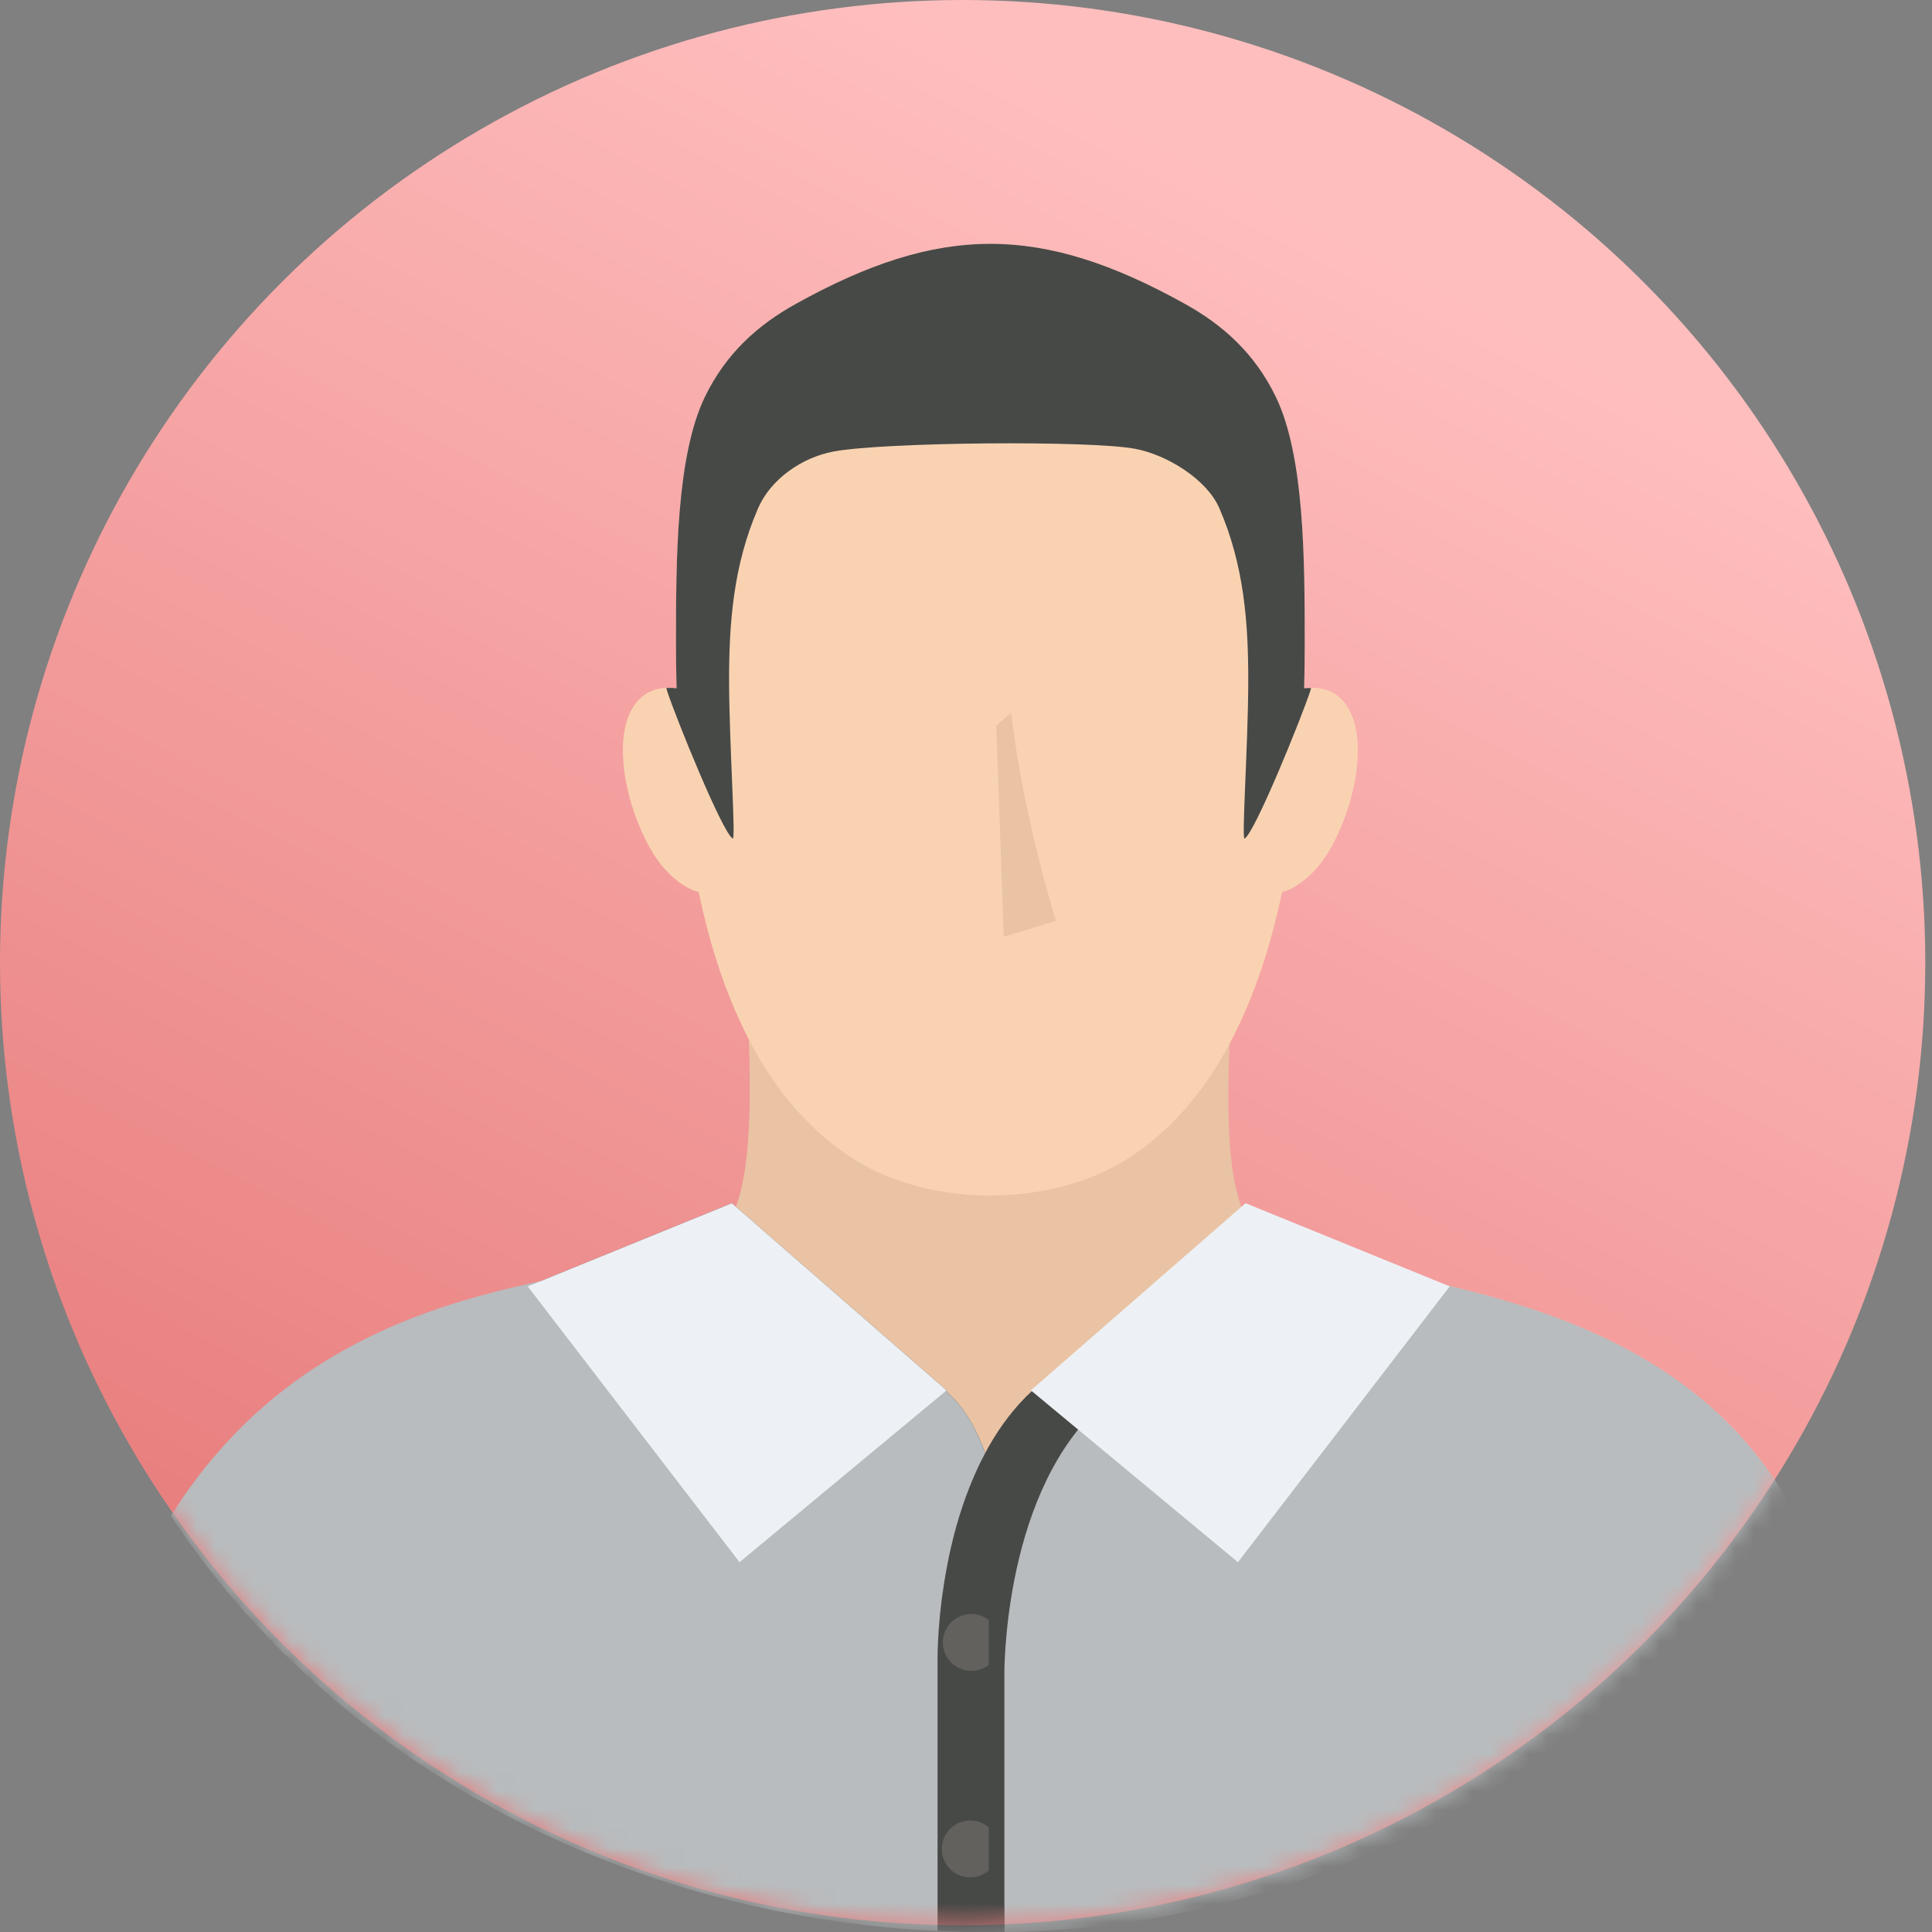 <svg xmlns="http://www.w3.org/2000/svg" xmlns:xlink="http://www.w3.org/1999/xlink" width="103" height="103" viewBox="0 0 103 103">
    <rect x="0" y="0" width="103" height="103" fill="#808080" stroke="none"/>
    <defs>
        <linearGradient id="prefix__b" x1="78.342%" x2="26.922%" y1="17.034%" y2="116.778%">
            <stop offset="0%" stop-color="#FFBEBE"/>
            <stop offset="100%" stop-color="#E26C6C"/>
        </linearGradient>
        <circle id="prefix__a" cx="51.321" cy="51.321" r="51.321"/>
        <path id="prefix__d" d="M0.002 0.232L85.192 0.232 85.192 52.299 0.002 52.299z"/>
    </defs>
    <g fill="none" fill-rule="evenodd">
        <mask id="prefix__c" fill="#fff">
            <use xlink:href="#prefix__a"/>
        </mask>
        <use fill="url(#prefix__b)" xlink:href="#prefix__a"/>
        <g mask="url(#prefix__c)">
            <g>
                <g transform="translate(9.114 13) translate(1 37.716)">
                    <mask id="prefix__e" fill="#fff">
                        <use xlink:href="#prefix__d"/>
                    </mask>
                    <path fill="#E9C3A4" d="M85.192 29.28C77.42 15.972 58.958 18.15 56.513 14.52c-1.949-2.898-.787-11.804-.917-14.095-9.08.866-16.828.677-25.907-.193-.129 2.293.938 11.39-1.01 14.287C26.234 18.151 7.774 15.973.001 29.277 9.101 43.14 24.78 52.3 42.596 52.3c17.817 0 33.497-9.159 42.596-23.02" mask="url(#prefix__e)"/>
                </g>
                <path fill="#E9C3A4" d="M43.595 38.695c-4.19-.05-8.385-.313-12.906-.746-.128 2.293.939 11.39-1.011 14.286C27.234 55.868 8.775 53.69 1 66.994c9.098 13.863 24.777 23.02 42.594 23.02V38.696z" transform="translate(9.114 13)"/>
                <path fill="#F9D3B1" d="M36.412 48.8c-2.613-1.645-4.55-4.13-5.968-7.119-1.022-2.156-1.773-4.572-2.312-7.127-.321-.072-.673-.257-1-.492-.796-.577-1.34-1.328-1.793-2.221-1.236-2.416-1.792-5.816-.527-7.391.548-.677 1.338-.866 2.145-.754-.02-.785-.032-1.565-.032-2.343 0-4.511.013-10.046 1.544-13.203 1.122-2.309 2.815-3.821 4.824-4.939 7.69-4.282 13.094-4.282 20.786 0 2.009 1.118 3.702 2.63 4.821 4.939 1.53 3.157 1.545 8.692 1.545 13.203 0 .778-.01 1.558-.033 2.343.807-.112 1.6.077 2.147.754 1.265 1.575.71 4.975-.527 7.39-.453.894-1 1.645-1.798 2.222-.322.235-.674.42-.995.492-.54 2.555-1.293 4.97-2.315 7.127-1.417 2.99-3.354 5.474-5.965 7.118-4.094 2.583-10.451 2.583-14.547 0" transform="translate(9.114 13)"/>
                <path fill="#E9C3A4" d="M44.797 25l-.797.69.399 11.252 2.786-.849S45.434 30.573 44.797 25" transform="translate(9.114 13)"/>
                <path fill="#474947" d="M29.95 31.706c.171.09-.182-5.003-.195-8.323-.007-3.158.227-6.27 1.556-9.306.667-1.529 2.317-2.684 4.002-3.003 2.672-.506 13.694-.604 16.096-.146 1.69.318 3.805 1.62 4.476 3.15 1.325 3.036 1.56 6.147 1.548 9.305-.007 3.32-.363 8.413-.194 8.323.541-.29 3.025-6.425 3.5-7.863.018-.053.026-.11.043-.161-.123 0-.246-.005-.37.014.023-.784.032-1.565.032-2.343 0-4.511-.013-10.045-1.544-13.203-1.12-2.31-2.813-3.821-4.821-4.938-7.692-4.282-13.095-4.282-20.787 0-2.008 1.117-3.702 2.628-4.823 4.938-1.53 3.158-1.545 8.692-1.545 13.203 0 .778.012 1.559.033 2.343-.184-.025-.368-.03-.546-.023.015.056.023.115.041.17.472 1.438 2.958 7.574 3.498 7.863" transform="translate(9.114 13)"/>
                <path fill="#35302F" d="M41.255 61.124c-8.708-.008-13.14-1.279-14.746-7.238C20.285 55.616 7.223 56.344 1 66.99c9.099 13.866 24.778 23.026 42.596 23.026.405 0 .806-.006 1.208-.016V75.485s.431-11.216-3.549-14.36" transform="translate(9.114 13)"/>
                <path fill="#4D4847" d="M29.905 51.145L41.351 61.124 30.312 70.285 19.018 55.58z" transform="translate(9.114 13)"/>
                <path fill="#B8BCBE" d="M86.192 66.994c-4.875-8.347-13.947-10.597-20.642-12.017-3.746 3.571-10.71 6.756-16.52 6.765-6.778 6.2-4.598 19.985-4.598 28.263 17.471-.282 32.803-9.364 41.76-23.011" transform="translate(9.114 13)"/>
                <path fill="#2C2B2B" d="M41.868 64.78c0 .837-.68 1.517-1.517 1.517-.838 0-1.518-.68-1.518-1.518s.68-1.518 1.518-1.518c.837 0 1.517.68 1.517 1.518" transform="translate(9.114 13)"/>
                <path fill="#545654" d="M44.132 85.574c0 .838-.68 1.516-1.518 1.516-.842 0-1.518-.678-1.518-1.516 0-.84.676-1.518 1.518-1.518.838 0 1.518.678 1.518 1.518M44.19 74.563c0 .838-.68 1.517-1.519 1.517-.837 0-1.517-.68-1.517-1.517 0-.838.68-1.518 1.517-1.518.838 0 1.518.68 1.518 1.518" transform="translate(9.114 13)"/>
                <path fill="#B8BCBE" d="M26.51 53.886C20.284 55.616 7.665 55.616 0 67.807c9.099 13.866 25.778 22.208 43.594 22.208v-25c-.525-1.63-1.272-3.049-2.339-3.89-8.708-.009-13.14-1.28-14.746-7.239z" transform="translate(9.114 13)"/>
                <path fill="#EDF1F5" d="M29.905 51.145L41.351 61.124 30.312 70.285 19.018 55.58z" transform="translate(9.114 13)"/>
                <path fill="#474947" d="M49.231 62.256c-.55-.373-1.038-.78-1.453-1.217-.61.038-1.213.085-1.84.085-.95.87-1.716 1.9-2.344 3.002v-.007c-.007.016-.014.031-.023.046-.064.113-.119.228-.18.342-.127.24-.252.48-.367.725-.068.145-.133.293-.196.44-.096.22-.189.439-.274.66-.06.152-.119.304-.174.455-.083.227-.158.453-.232.68-.045.14-.093.28-.136.42-.09.297-.172.59-.25.885-.032.124-.062.246-.092.369-.07.285-.136.568-.194.845-.03.141-.055.278-.082.418-.04.201-.077.4-.111.595-.024.144-.047.283-.068.422-.03.186-.057.367-.08.546-.019.126-.035.251-.051.372-.024.197-.044.382-.064.564-.008.087-.02.178-.028.26-.024.254-.044.49-.06.71l-.013.225c-.01.139-.018.274-.023.395-.005.078-.008.143-.01.213l-.01.28c0 .055-.002.1-.003.147l-.002.188-.001.08v14.541c.902.047 1.811.073 2.724.073h.002c.28 0 .558-.006.836-.01V76.334s-.122-9.228 4.799-14.078" transform="translate(9.114 13)"/>
                <path fill="#62615E" d="M43.595 86.73c-.264.225-.607.36-.98.36-.843 0-1.52-.679-1.52-1.515 0-.84.677-1.52 1.52-1.52.373 0 .716.138.98.36v2.315zM43.595 75.766c-.256.196-.577.315-.924.315-.838 0-1.518-.681-1.518-1.518 0-.838.68-1.519 1.518-1.519.347 0 .668.12.924.315v2.407z" transform="translate(9.114 13)"/>
                <path fill="#EDF1F5" d="M57.29 51.145L45.844 61.124 56.884 70.285 68.175 55.58z" transform="translate(9.114 13)"/>
            </g>
        </g>
    </g>
</svg>
